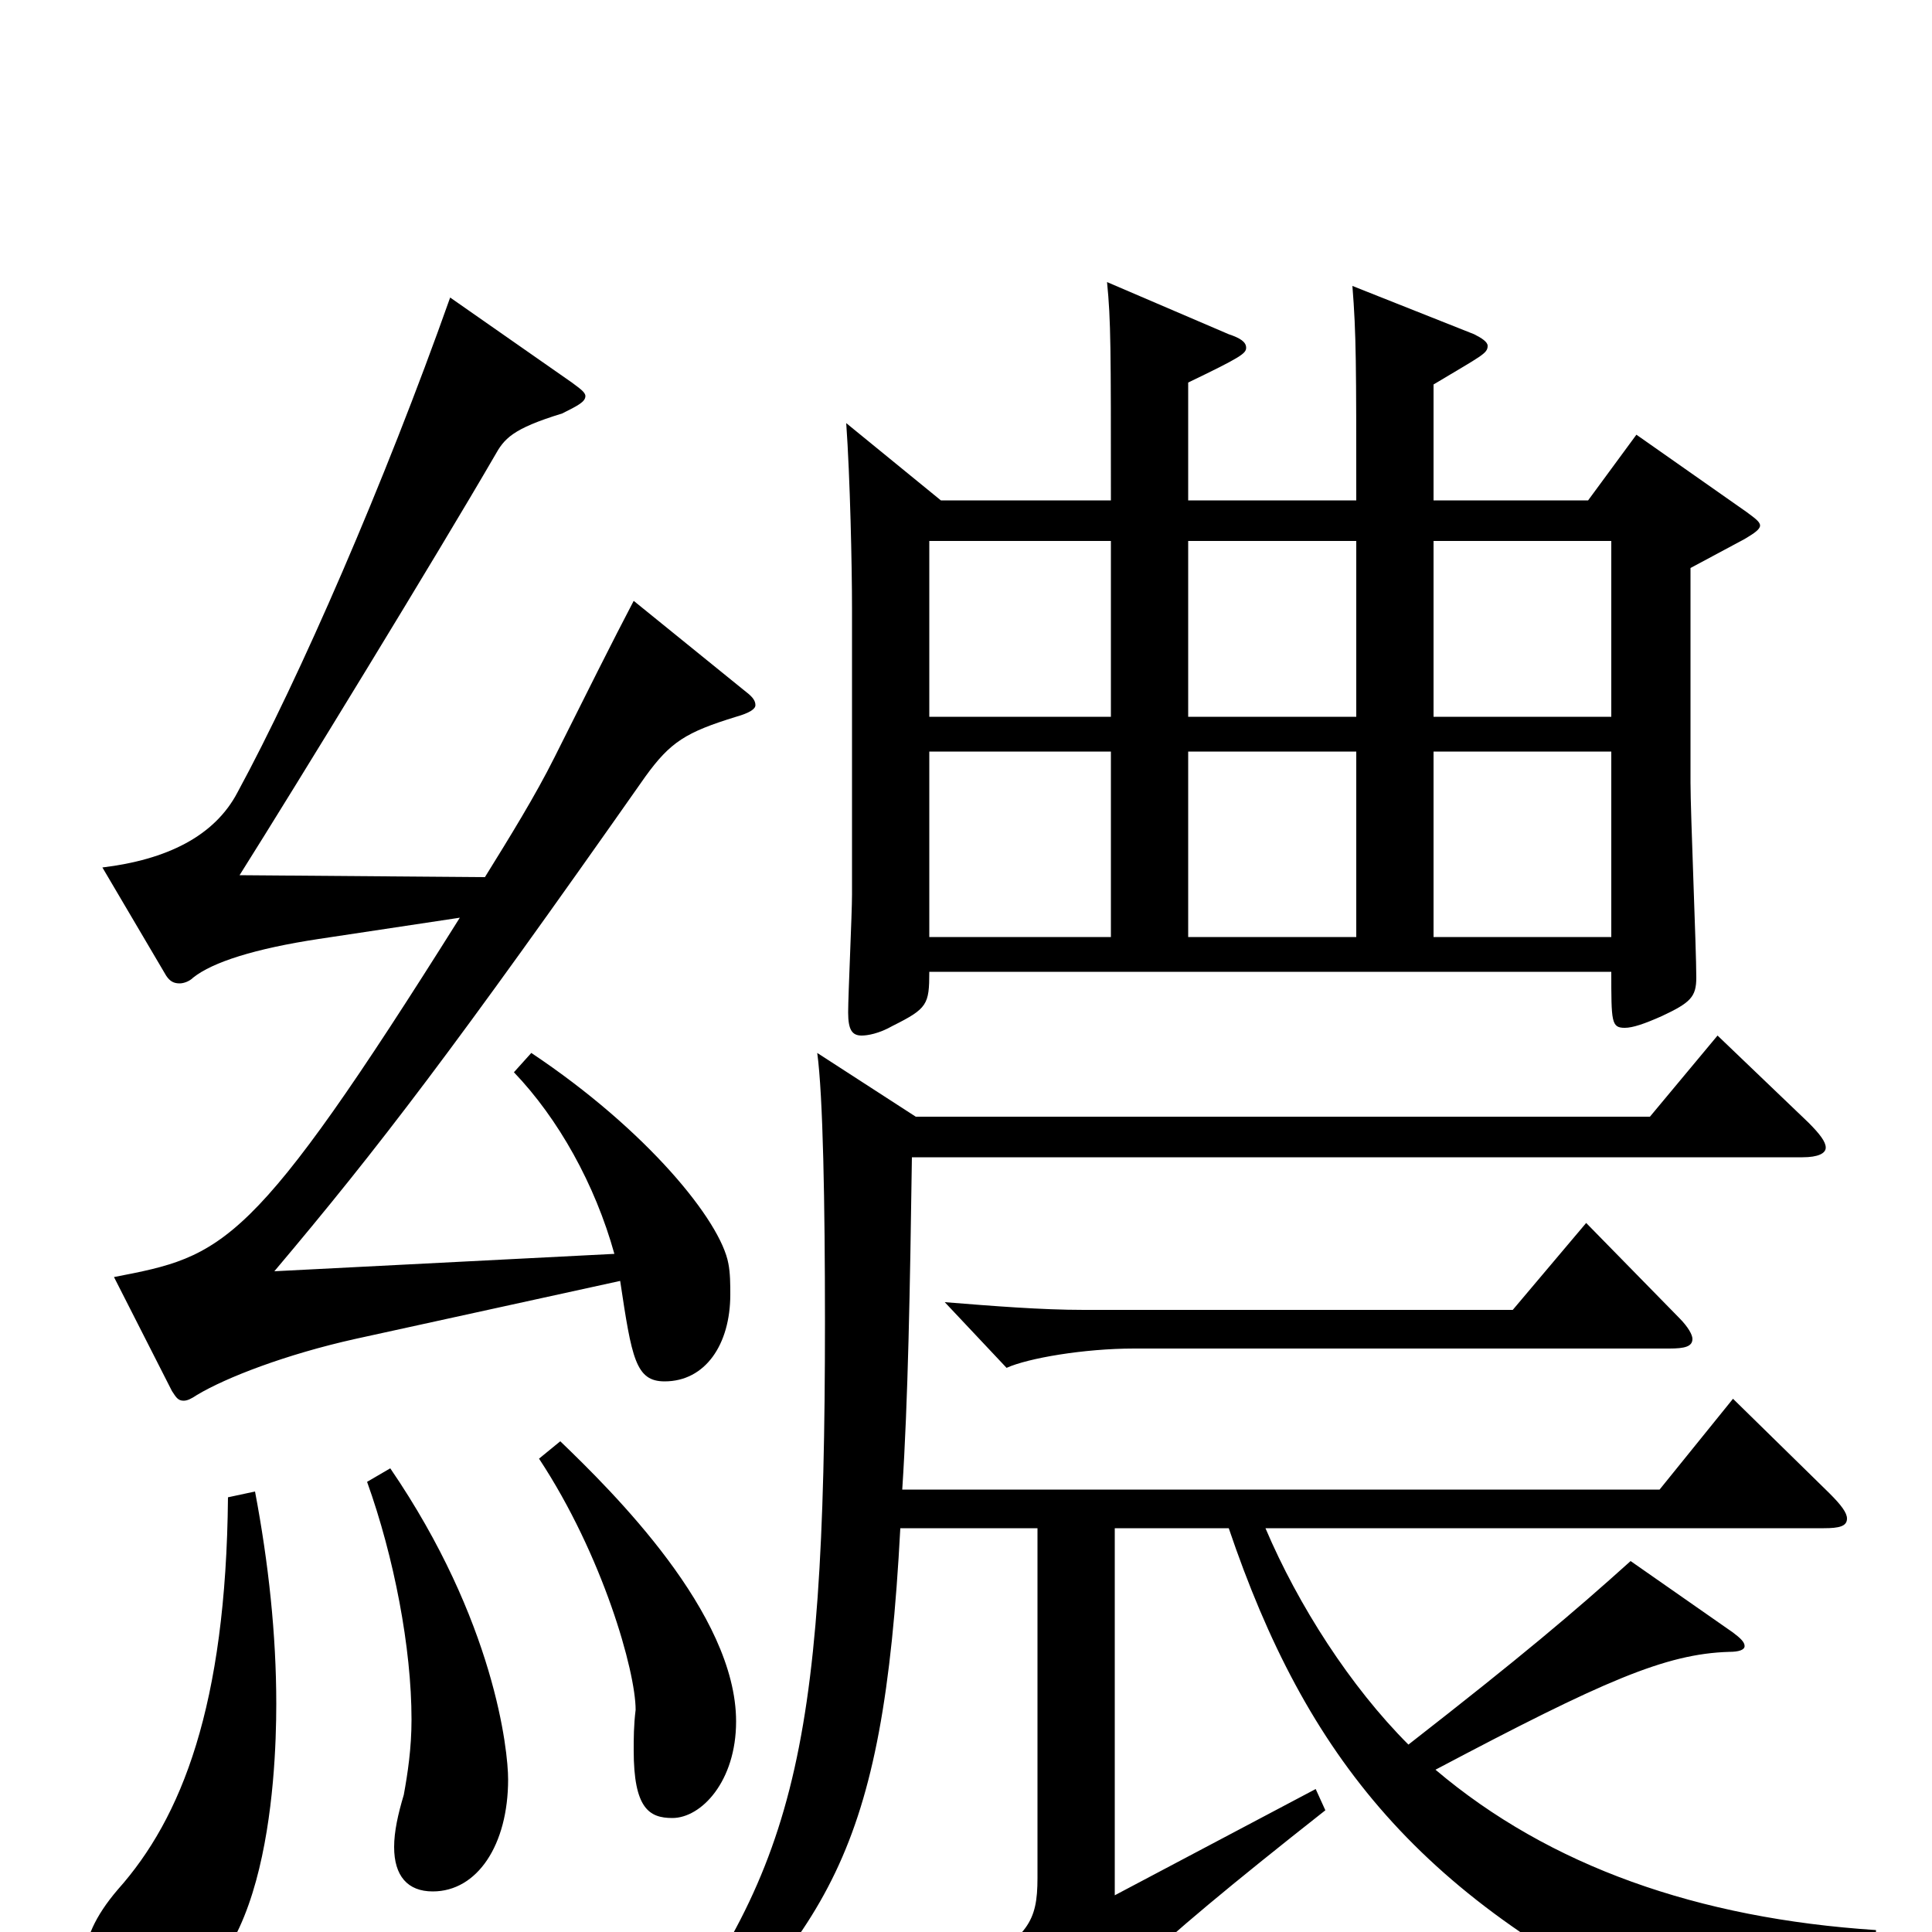 <svg xmlns="http://www.w3.org/2000/svg" viewBox="0 -1000 1000 1000">
	<path fill="#000000" d="M438 -781C440 -753 441 -707 441 -685V-537C441 -527 439 -485 439 -476C439 -467 441 -464 446 -464C449 -464 455 -465 462 -469C480 -478 481 -480 481 -497H834C834 -471 834 -468 841 -468C845 -468 851 -470 860 -474C875 -481 878 -484 878 -494C878 -509 875 -579 875 -595V-706L903 -721C908 -724 911 -726 911 -728C911 -730 908 -732 904 -735L847 -775L822 -741H742V-801C767 -816 770 -817 770 -821C770 -823 767 -825 763 -827L700 -852C702 -827 702 -811 702 -741H615V-802C642 -815 645 -817 645 -820C645 -823 642 -825 636 -827L573 -854C575 -834 575 -820 575 -741H487ZM702 -720V-629H615V-720ZM702 -611V-515H615V-611ZM481 -629V-720H575V-629ZM481 -515V-611H575V-515ZM834 -720V-629H742V-720ZM834 -611V-515H742V-611ZM89 -280C91 -277 92 -275 95 -275C97 -275 99 -276 102 -278C117 -287 148 -299 184 -307L321 -337C327 -297 329 -285 344 -285C365 -285 378 -304 378 -330C378 -335 378 -341 377 -346C373 -368 335 -415 275 -455L266 -445C289 -421 308 -387 318 -351L142 -342C196 -406 235 -457 334 -598C347 -616 355 -621 381 -629C388 -631 391 -633 391 -635C391 -637 390 -639 386 -642L328 -689C318 -670 302 -638 287 -608C277 -588 264 -567 251 -546L124 -547C153 -593 227 -714 256 -764C261 -773 265 -778 291 -786C299 -790 303 -792 303 -795C303 -797 300 -799 296 -802L233 -846C199 -750 155 -649 123 -590C111 -567 86 -555 53 -551L86 -495C88 -492 90 -491 93 -491C95 -491 98 -492 100 -494C110 -502 132 -509 165 -514L238 -525C130 -353 116 -350 59 -339ZM423 -455C426 -433 427 -377 427 -316C427 -88 411 -29 328 76L335 88C429 -3 457 -39 466 -209H537V-28C537 -5 532 2 502 20L540 66C543 69 545 71 547 71C549 71 550 69 552 65C566 37 587 15 686 -63L681 -74L577 -19V-209H636C676 -91 735 -16 871 47C873 48 875 48 877 48C879 48 881 47 883 45C897 24 922 10 971 11V-1C879 -7 802 -34 743 -84C830 -130 862 -144 895 -145C900 -145 903 -146 903 -148C903 -150 901 -152 897 -155L844 -192C814 -165 788 -143 729 -97C699 -127 672 -169 655 -209H944C952 -209 956 -210 956 -214C956 -217 953 -221 947 -227L897 -276L859 -229H467C470 -275 471 -332 472 -401H933C941 -401 945 -403 945 -406C945 -409 942 -413 936 -419L889 -464L854 -422H474ZM783 -322H561C539 -322 514 -324 489 -326L521 -292C532 -297 561 -302 587 -302H864C872 -302 876 -303 876 -307C876 -309 874 -313 869 -318L821 -367ZM279 -245C312 -195 329 -135 329 -115C328 -107 328 -100 328 -94C328 -64 336 -59 348 -59C363 -59 381 -78 381 -109C381 -165 317 -228 290 -254ZM190 -233C204 -194 213 -147 213 -110C213 -95 211 -82 209 -71C206 -61 204 -52 204 -44C204 -29 211 -21 224 -21C247 -21 263 -45 263 -79C263 -94 256 -161 202 -240ZM118 -225C117 -117 94 -59 61 -22C49 -8 44 4 44 14C44 33 66 36 74 36C138 36 143 -79 143 -118C143 -154 139 -191 132 -228Z"/>
</svg>